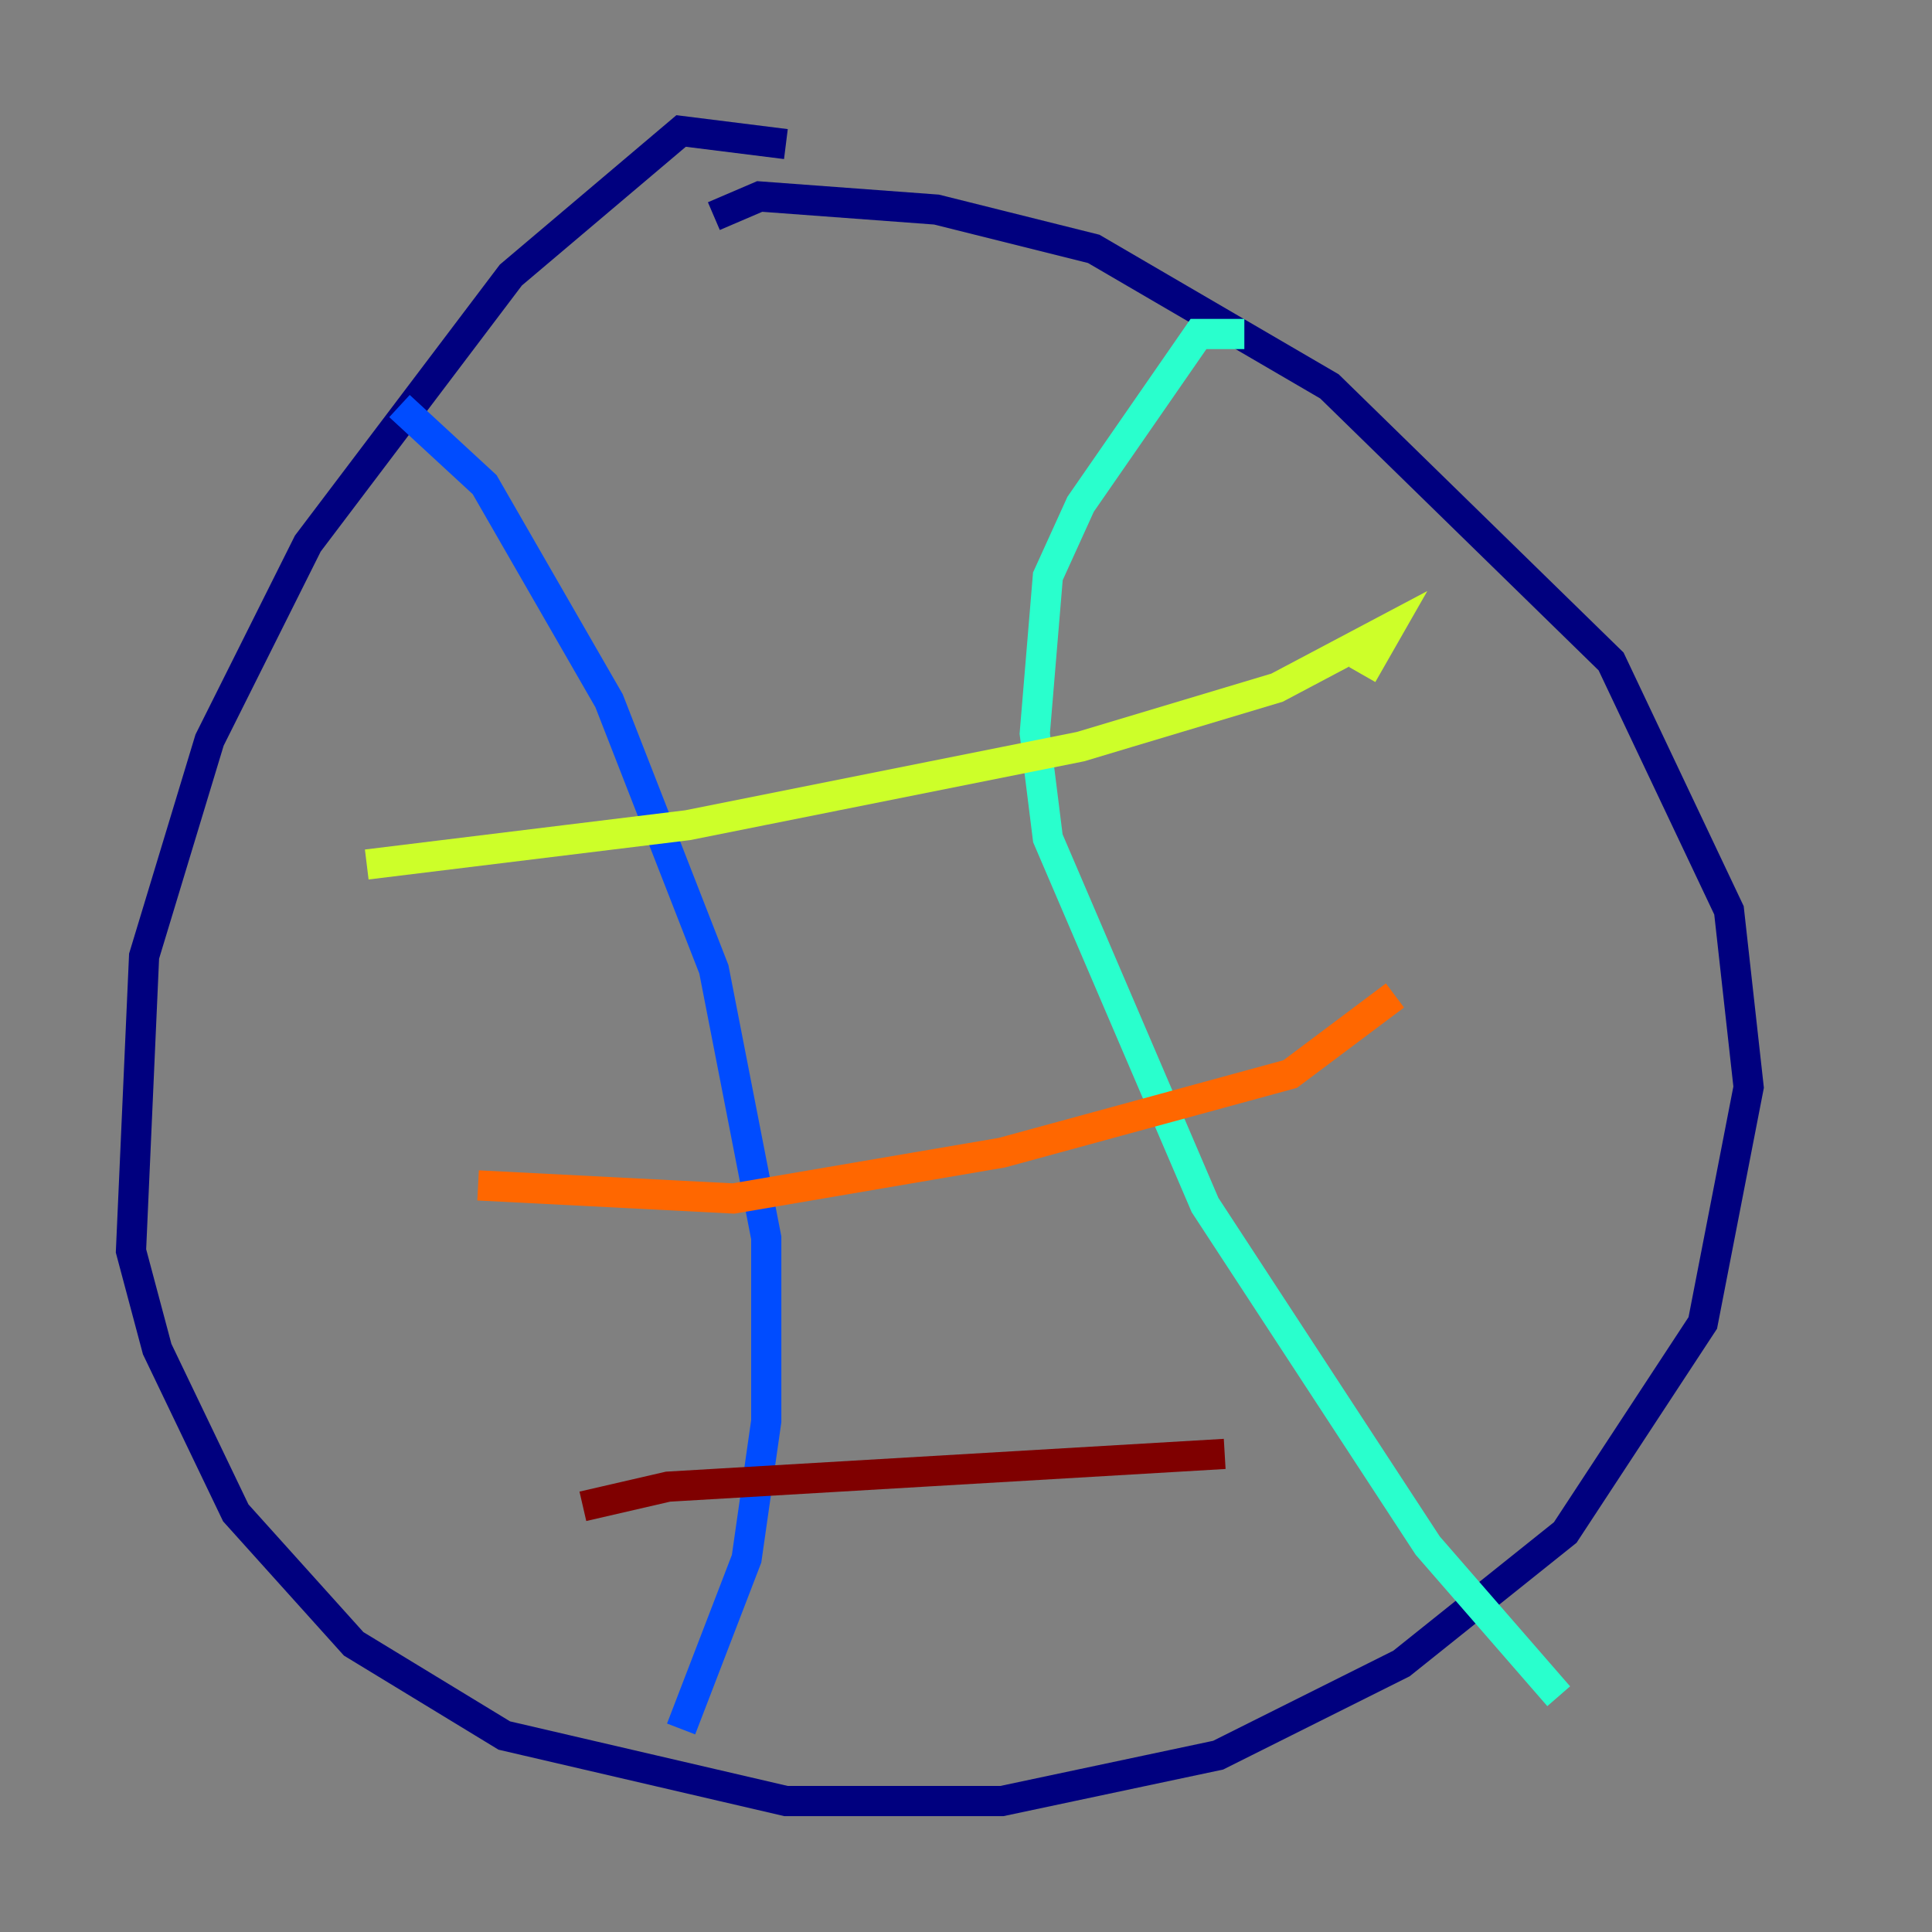 <?xml version="1.0" encoding="utf-8" ?>
<svg baseProfile="tiny" height="128" version="1.2" viewBox="0,0,128,128" width="128" xmlns="http://www.w3.org/2000/svg" xmlns:ev="http://www.w3.org/2001/xml-events" xmlns:xlink="http://www.w3.org/1999/xlink"><rect x="0" y="0" width="128" height="128" fill="#808080" stroke="none"/><defs /><polyline fill="none" points="52.068,9.546 45.125,8.678 33.844,18.224 20.393,36.014 13.885,49.031 9.546,63.349 8.678,82.875 10.414,89.383 15.62,100.231 23.43,108.909 33.41,114.983 52.068,119.322 66.386,119.322 80.705,116.285 92.854,110.21 103.702,101.532 112.814,87.647 115.851,72.027 114.549,60.312 106.739,43.824 88.081,25.6 72.461,16.488 62.047,13.885 50.332,13.017 47.295,14.319" stroke="#00007f" stroke-width="2" /><polyline fill="none" points="26.468,26.902 32.108,32.108 40.352,46.427 47.295,64.217 50.766,82.007 50.766,94.156 49.464,103.268 45.125,114.549" stroke="#004cff" stroke-width="2" /><polyline fill="none" points="82.441,22.129 79.403,22.129 71.593,33.41 69.424,38.183 68.556,48.597 69.424,55.539 79.837,79.837 94.59,102.4 103.268,112.38" stroke="#29ffcd" stroke-width="2" /><polyline fill="none" points="24.298,57.275 45.559,54.671 71.593,49.464 84.61,45.559 91.986,41.654 90.251,44.691" stroke="#cdff29" stroke-width="2" /><polyline fill="none" points="31.675,78.536 48.597,79.403 66.386,76.366 85.478,71.159 92.42,65.953" stroke="#ff6700" stroke-width="2" /><polyline fill="none" points="38.617,99.797 44.258,98.495 81.139,96.325" stroke="#7f0000" stroke-width="2" /></svg>